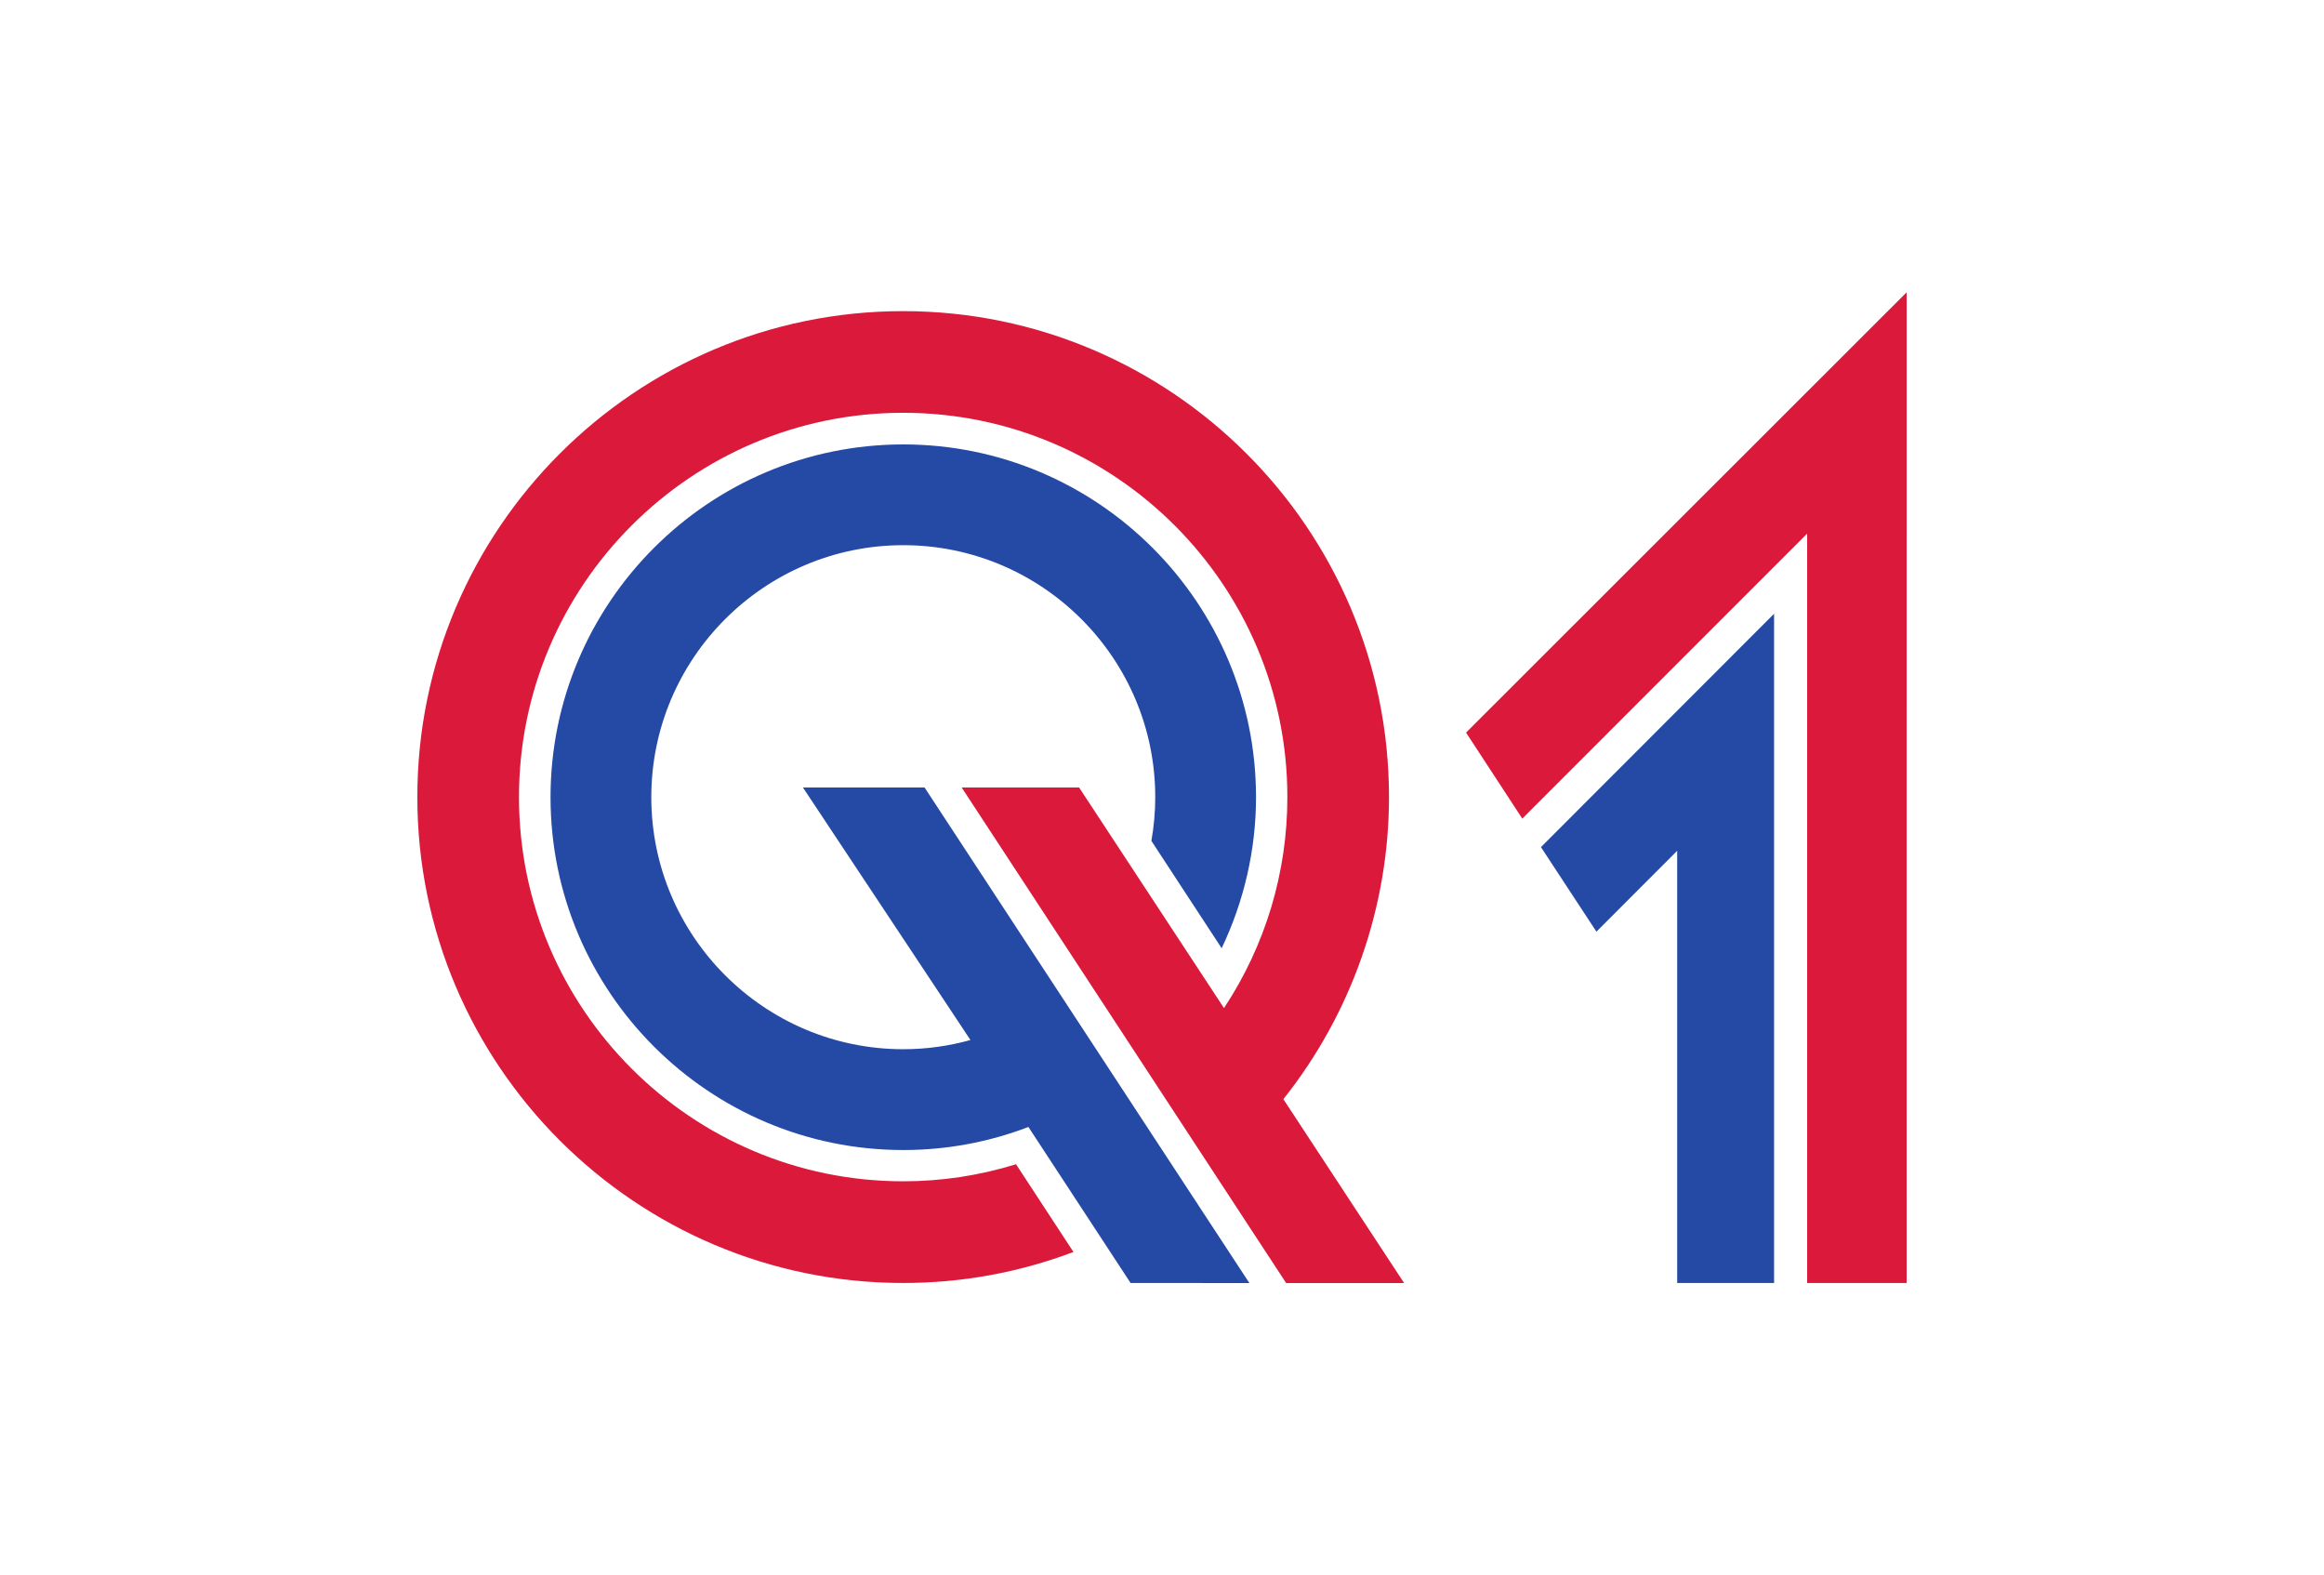 <?xml version="1.0" encoding="iso-8859-1"?>
<!DOCTYPE svg
  PUBLIC '-//W3C//DTD SVG 1.0//EN'
  'http://www.w3.org/TR/2001/REC-SVG-20010904/DTD/svg10.dtd'>
<!-- Created with Inkscape (http://www.inkscape.org/) by Marsupilami -->
<svg height="694" id="svg4942" version="1.0" viewBox="-17.823 -12.493 99.315 67.334" width="1024" xmlns="http://www.w3.org/2000/svg" xmlns:svg="http://www.w3.org/2000/svg">
	
	
  
	
	<defs id="defs4944"/>
	
	
  
	
	<path animation_id="0" d="M 63.669,0 L 44.833,18.821 C 44.833,18.821 46.995,22.129 47.237,22.497 C 47.599,22.136 59.415,10.315 59.415,10.315 C 59.415,10.315 59.415,41.922 59.415,42.346 C 59.681,42.346 63.667,42.346 63.667,42.346 L 63.669,0" id="path4598" style="fill:#db193a;fill-opacity:1;fill-rule:nonzero;stroke:none"/>
	
	
  
	
	<path animation_id="1" d="M 48.035,23.715 C 48.149,23.89 50.406,27.329 50.406,27.329 L 53.859,23.872 L 53.859,42.346 C 53.859,42.346 57.739,42.346 58.001,42.346 C 58.001,41.931 58.001,13.741 58.001,13.741 L 48.035,23.715" id="path4600" style="fill:#244aa5;fill-opacity:1;fill-rule:nonzero;stroke:none"/>
	
	
  
	
	<path animation_id="2" d="M 35.854,21.582 C 35.854,13.268 29.089,6.503 20.774,6.503 C 12.459,6.503 5.694,13.268 5.694,21.582 C 5.694,29.898 12.459,36.663 20.774,36.663 C 22.615,36.663 24.413,36.331 26.124,35.678 L 30.491,42.346 L 35.57,42.349 C 35.57,42.349 21.794,21.334 21.685,21.168 C 21.539,21.168 19.109,21.168 17.96,21.168 L 16.485,21.168 L 23.646,31.961 C 22.711,32.221 21.747,32.354 20.774,32.354 C 14.834,32.354 10.002,27.523 10.002,21.582 C 10.002,15.643 14.834,10.81 20.774,10.81 C 26.714,10.81 31.546,15.643 31.546,21.582 C 31.546,22.21 31.49,22.834 31.381,23.449 C 32.583,25.284 33.681,26.962 34.385,28.038 C 35.346,26.021 35.854,23.815 35.854,21.582" id="path4602" style="fill:#244aa5;fill-opacity:1;fill-rule:nonzero;stroke:none"/>
	
	
  
	
	<path animation_id="3" d="M 37.023,34.489 C 39.936,30.828 41.539,26.254 41.539,21.576 C 41.539,10.124 32.221,0.806 20.77,0.806 C 9.318,0.806 0,10.124 0,21.576 C 0,33.029 9.318,42.346 20.77,42.346 C 23.274,42.346 25.719,41.9 28.049,41.021 C 27.098,39.568 26.229,38.239 25.594,37.27 C 24.031,37.754 22.414,38 20.77,38 C 11.713,38 4.345,30.633 4.345,21.576 C 4.345,12.52 11.713,5.151 20.77,5.151 C 29.826,5.151 37.194,12.52 37.194,21.576 C 37.194,24.801 36.256,27.914 34.485,30.596 L 28.291,21.168 L 27.156,21.168 C 26.425,21.168 23.773,21.168 23.271,21.168 C 23.631,21.719 37.142,42.349 37.142,42.349 L 42.185,42.349 L 37.023,34.489" id="path4604" style="fill:#db193a;fill-opacity:1;fill-rule:nonzero;stroke:none"/>
	
	


</svg>
<!-- version: 20090314, original size: 63.668751 42.348701, border: 3% -->
